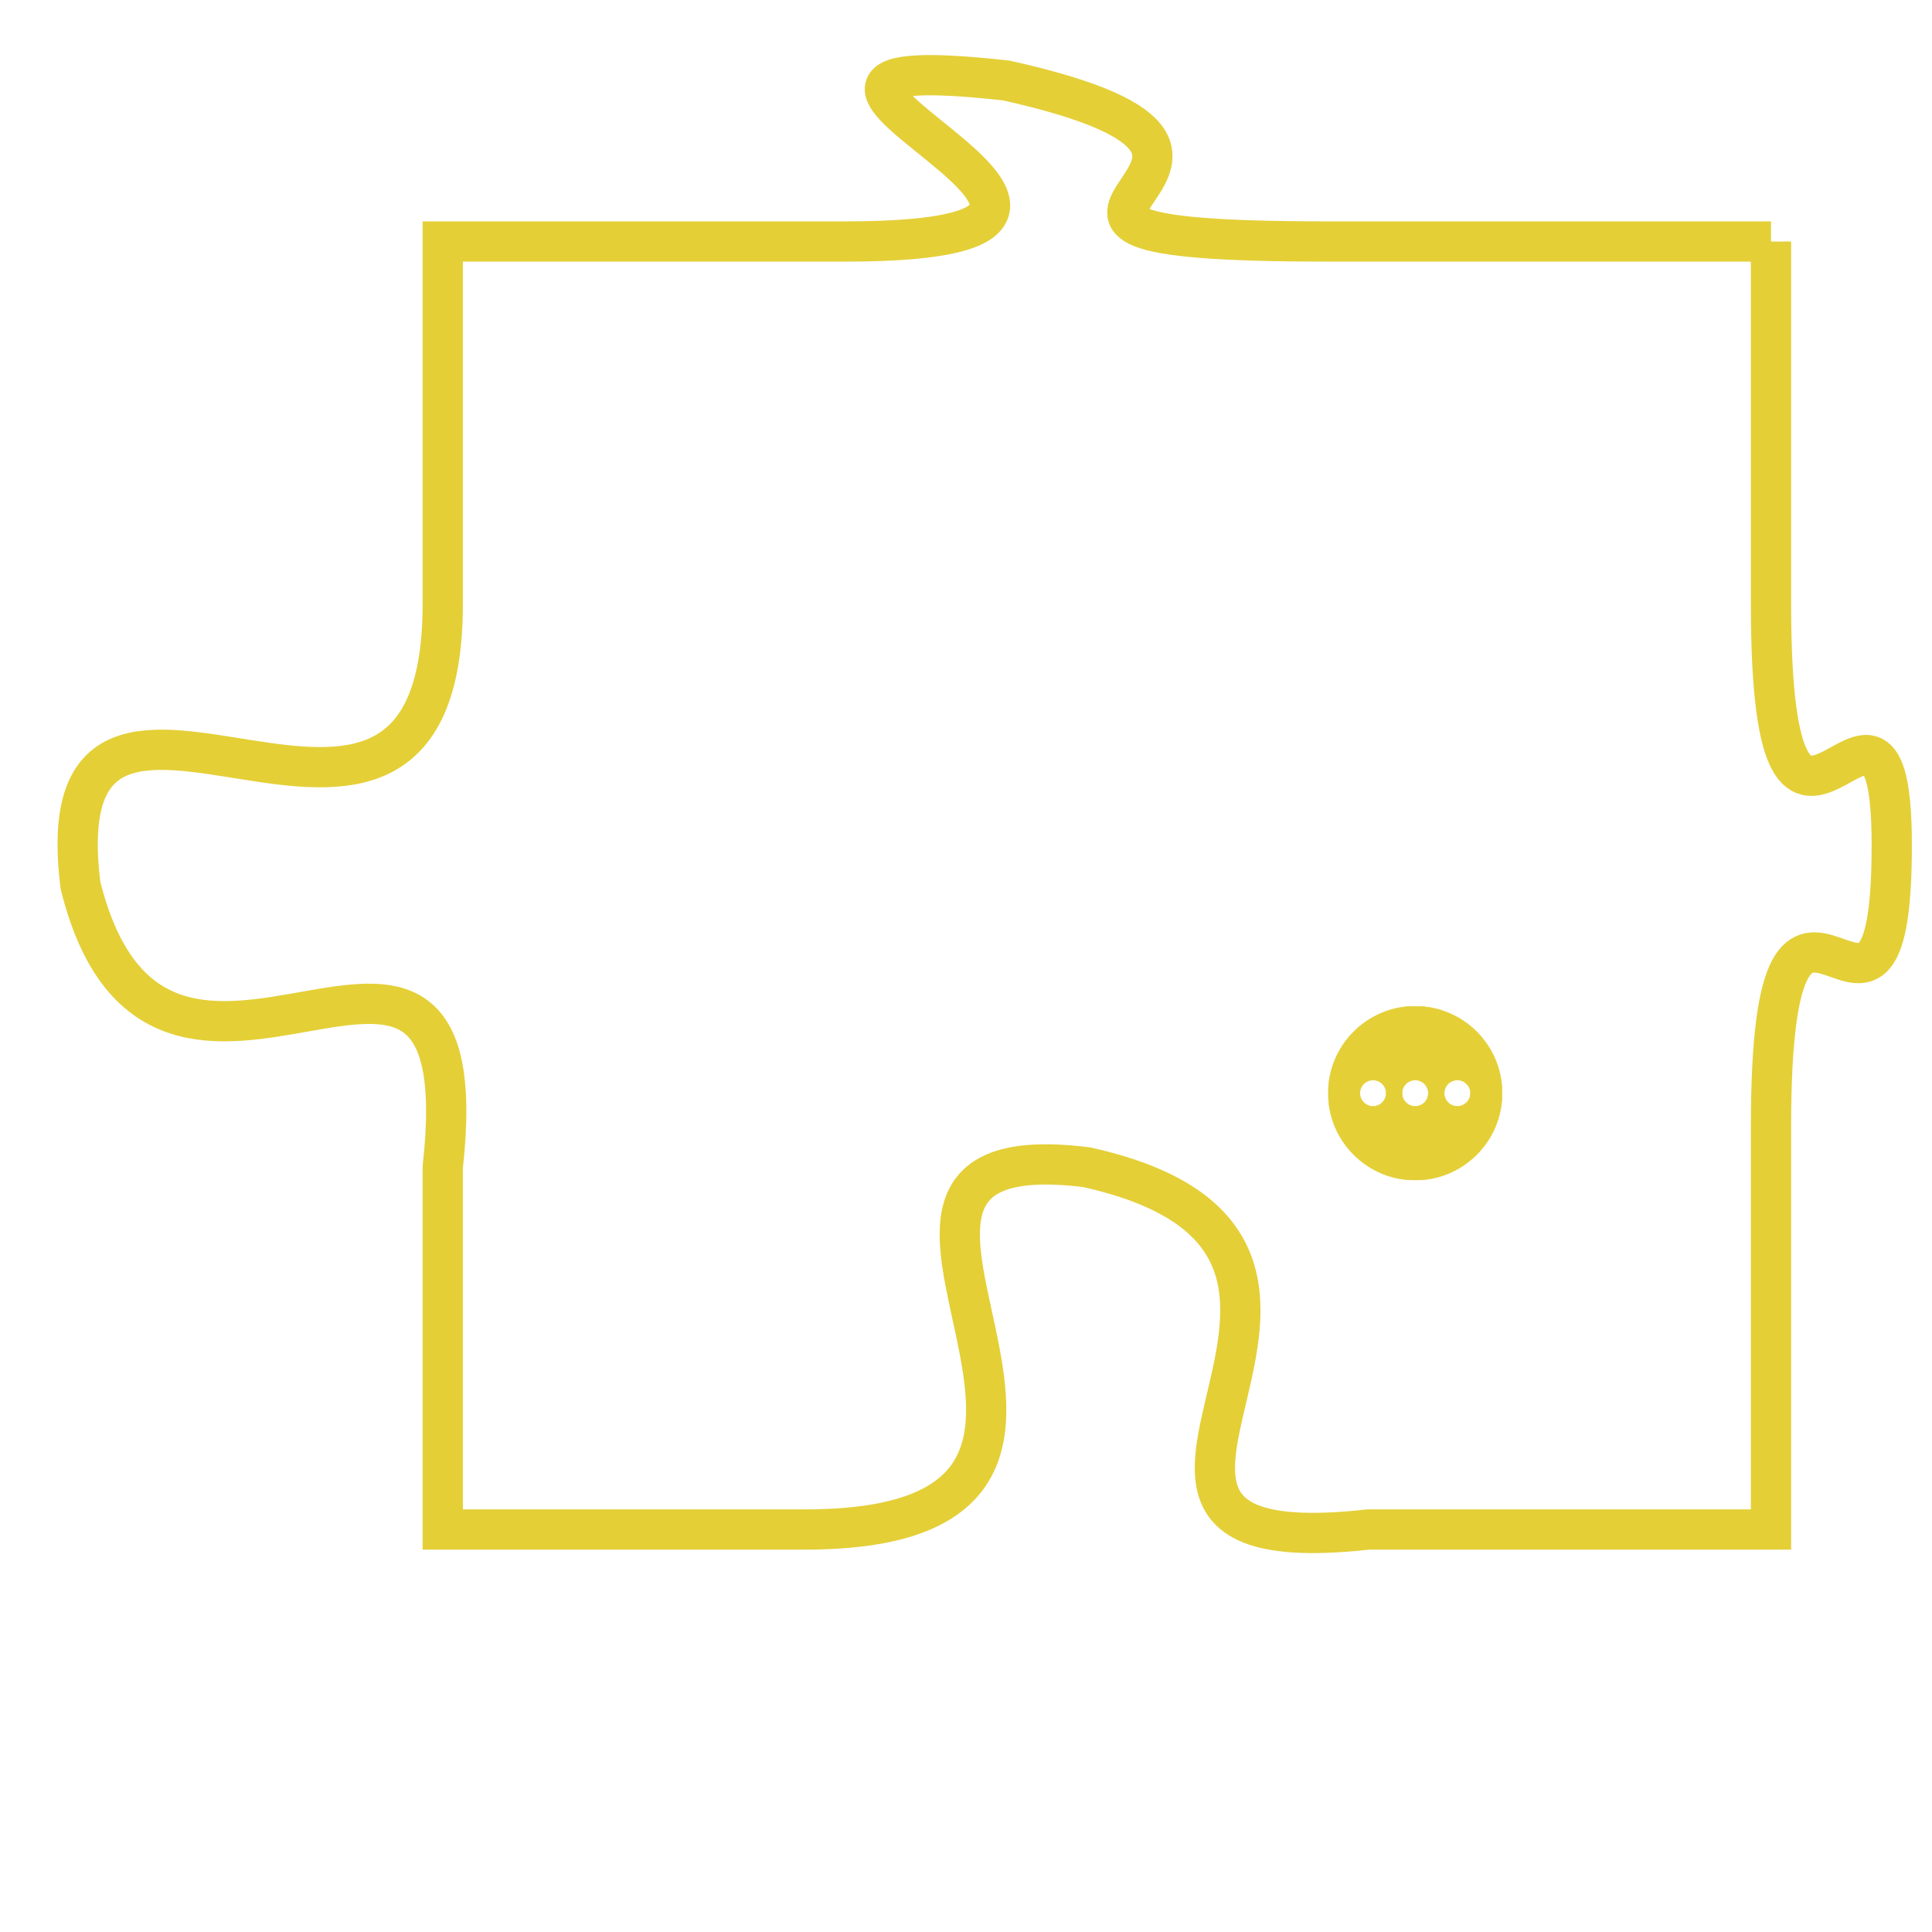 <svg version="1.1" xmlns="http://www.w3.org/2000/svg" xmlns:xlink="http://www.w3.org/1999/xlink" fill="transparent" x="0" y="0" width="350" height="350" preserveAspectRatio="xMinYMin slice"><style type="text/css">.links{fill:transparent;stroke: #E4CF37;}.links:hover{fill:#63D272; opacity:0.4;}</style><defs><g id="allt"><path id="t5426" d="M3201,1312 L3190,1312 C3179,1312 3191,1310 3182,1308 C3173,1307 3188,1312 3178,1312 L3168,1312 3168,1312 L3168,1321 C3168,1330 3158,1320 3159,1328 C3161,1336 3169,1326 3168,1335 L3168,1344 3168,1344 L3177,1344 C3187,1344 3176,1334 3184,1335 C3193,1337 3182,1345 3191,1344 L3201,1344 3201,1344 L3201,1334 C3201,1325 3204,1334 3204,1327 C3204,1321 3201,1330 3201,1321 L3201,1312"/></g><clipPath id="c" clipRule="evenodd" fill="transparent"><use href="#t5426"/></clipPath></defs><svg viewBox="3157 1306 48 40" preserveAspectRatio="xMinYMin meet"><svg width="4380" height="2430"><g><image crossorigin="anonymous" x="0" y="0" href="https://nftpuzzle.license-token.com/assets/completepuzzle.svg" width="100%" height="100%" /><g class="links"><use href="#t5426"/></g></g></svg><svg x="3190" y="1331" height="9%" width="9%" viewBox="0 0 330 330"><g><a xlink:href="https://nftpuzzle.license-token.com/" class="links"><title>See the most innovative NFT based token software licensing project</title><path fill="#E4CF37" id="more" d="M165,0C74.019,0,0,74.019,0,165s74.019,165,165,165s165-74.019,165-165S255.981,0,165,0z M85,190 c-13.785,0-25-11.215-25-25s11.215-25,25-25s25,11.215,25,25S98.785,190,85,190z M165,190c-13.785,0-25-11.215-25-25 s11.215-25,25-25s25,11.215,25,25S178.785,190,165,190z M245,190c-13.785,0-25-11.215-25-25s11.215-25,25-25 c13.785,0,25,11.215,25,25S258.785,190,245,190z"></path></a></g></svg></svg></svg>
